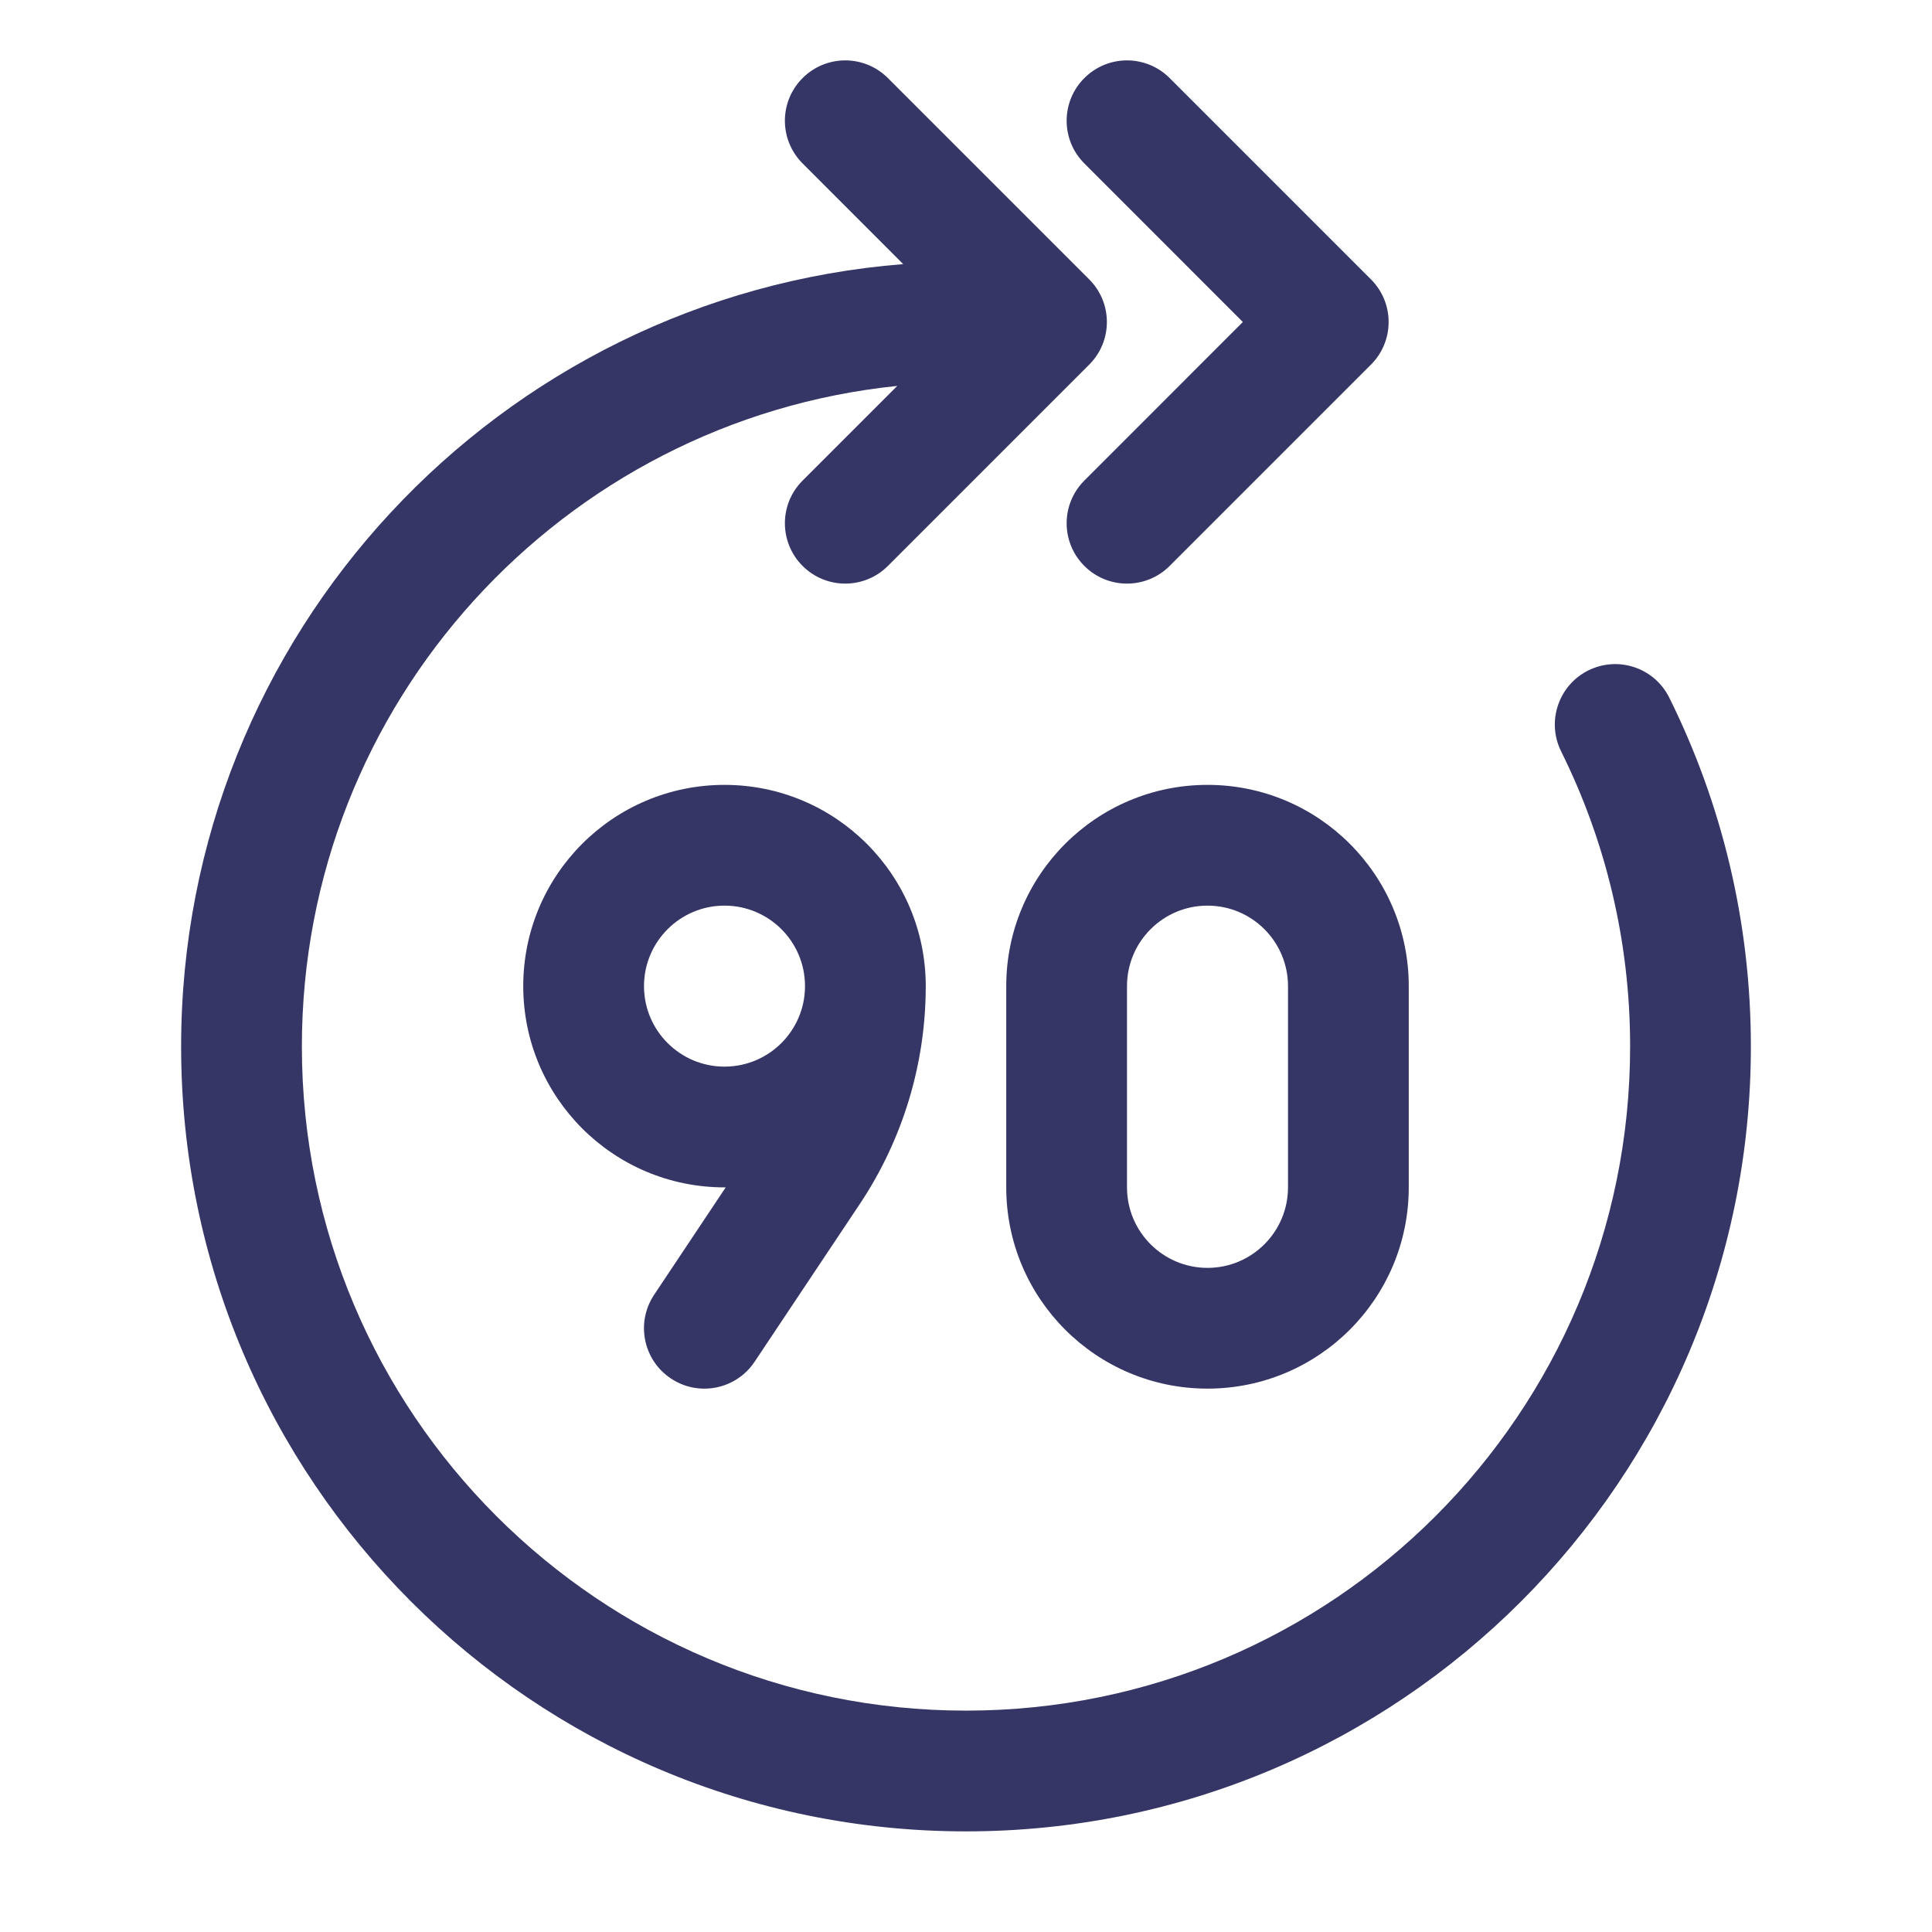 <svg width="24" height="24" viewBox="0 0 24 24" fill="none" xmlns="http://www.w3.org/2000/svg">
<path d="M11.146 4.794L9.97 5.97C9.677 6.263 9.677 6.737 9.97 7.03C10.263 7.323 10.737 7.323 11.03 7.03L13.53 4.53C13.671 4.39 13.75 4.199 13.75 4C13.75 3.801 13.671 3.61 13.53 3.47L11.03 0.97C10.737 0.677 10.263 0.677 9.97 0.97C9.677 1.263 9.677 1.737 9.97 2.03L11.22 3.281C6.2 3.678 2.25 7.878 2.25 13C2.25 18.385 6.615 22.75 12 22.75C17.385 22.75 21.75 18.385 21.75 13C21.75 11.445 21.385 9.973 20.736 8.666C20.552 8.295 20.102 8.144 19.731 8.328C19.36 8.513 19.209 8.963 19.393 9.334C19.941 10.437 20.25 11.681 20.25 13C20.25 17.556 16.556 21.25 12 21.25C7.444 21.25 3.75 17.556 3.75 13C3.75 8.732 6.991 5.221 11.146 4.794Z" fill="#353566"/>
<path d="M13.47 0.97C13.177 1.263 13.177 1.737 13.47 2.03L15.439 4L13.47 5.97C13.177 6.263 13.177 6.737 13.47 7.03C13.763 7.323 14.237 7.323 14.53 7.03L17.03 4.53C17.171 4.39 17.25 4.199 17.25 4C17.25 3.801 17.171 3.61 17.03 3.47L14.53 0.97C14.237 0.677 13.763 0.677 13.47 0.97Z" fill="#353566"/>
<path fill-rule="evenodd" clip-rule="evenodd" d="M15 9.75C13.619 9.75 12.5 10.869 12.5 12.25V14.75C12.5 16.131 13.619 17.25 15 17.25C16.381 17.25 17.5 16.131 17.5 14.75V12.25C17.5 10.869 16.381 9.75 15 9.75ZM14 12.25C14 11.698 14.448 11.25 15 11.25C15.552 11.25 16 11.698 16 12.25V14.75C16 15.302 15.552 15.75 15 15.75C14.448 15.75 14 15.302 14 14.75V12.25Z" fill="#353566"/>
<path fill-rule="evenodd" clip-rule="evenodd" d="M9.015 14.75L8.126 16.084C7.896 16.429 7.989 16.894 8.334 17.124C8.679 17.354 9.144 17.261 9.374 16.916L10.681 14.956C11.211 14.161 11.496 13.227 11.5 12.271C11.5 12.264 11.5 12.257 11.5 12.25C11.5 10.869 10.381 9.75 9 9.75C7.619 9.75 6.5 10.869 6.5 12.25C6.5 13.631 7.619 14.75 9 14.75C9.005 14.75 9.01 14.75 9.015 14.75ZM10 12.244C10 12.246 10 12.248 10 12.25C10 12.254 10 12.257 10 12.261C9.994 12.808 9.549 13.25 9 13.25C8.448 13.25 8 12.802 8 12.25C8 11.698 8.448 11.25 9 11.25C9.55 11.25 9.997 11.694 10 12.244Z" fill="#353566"/>
</svg>
